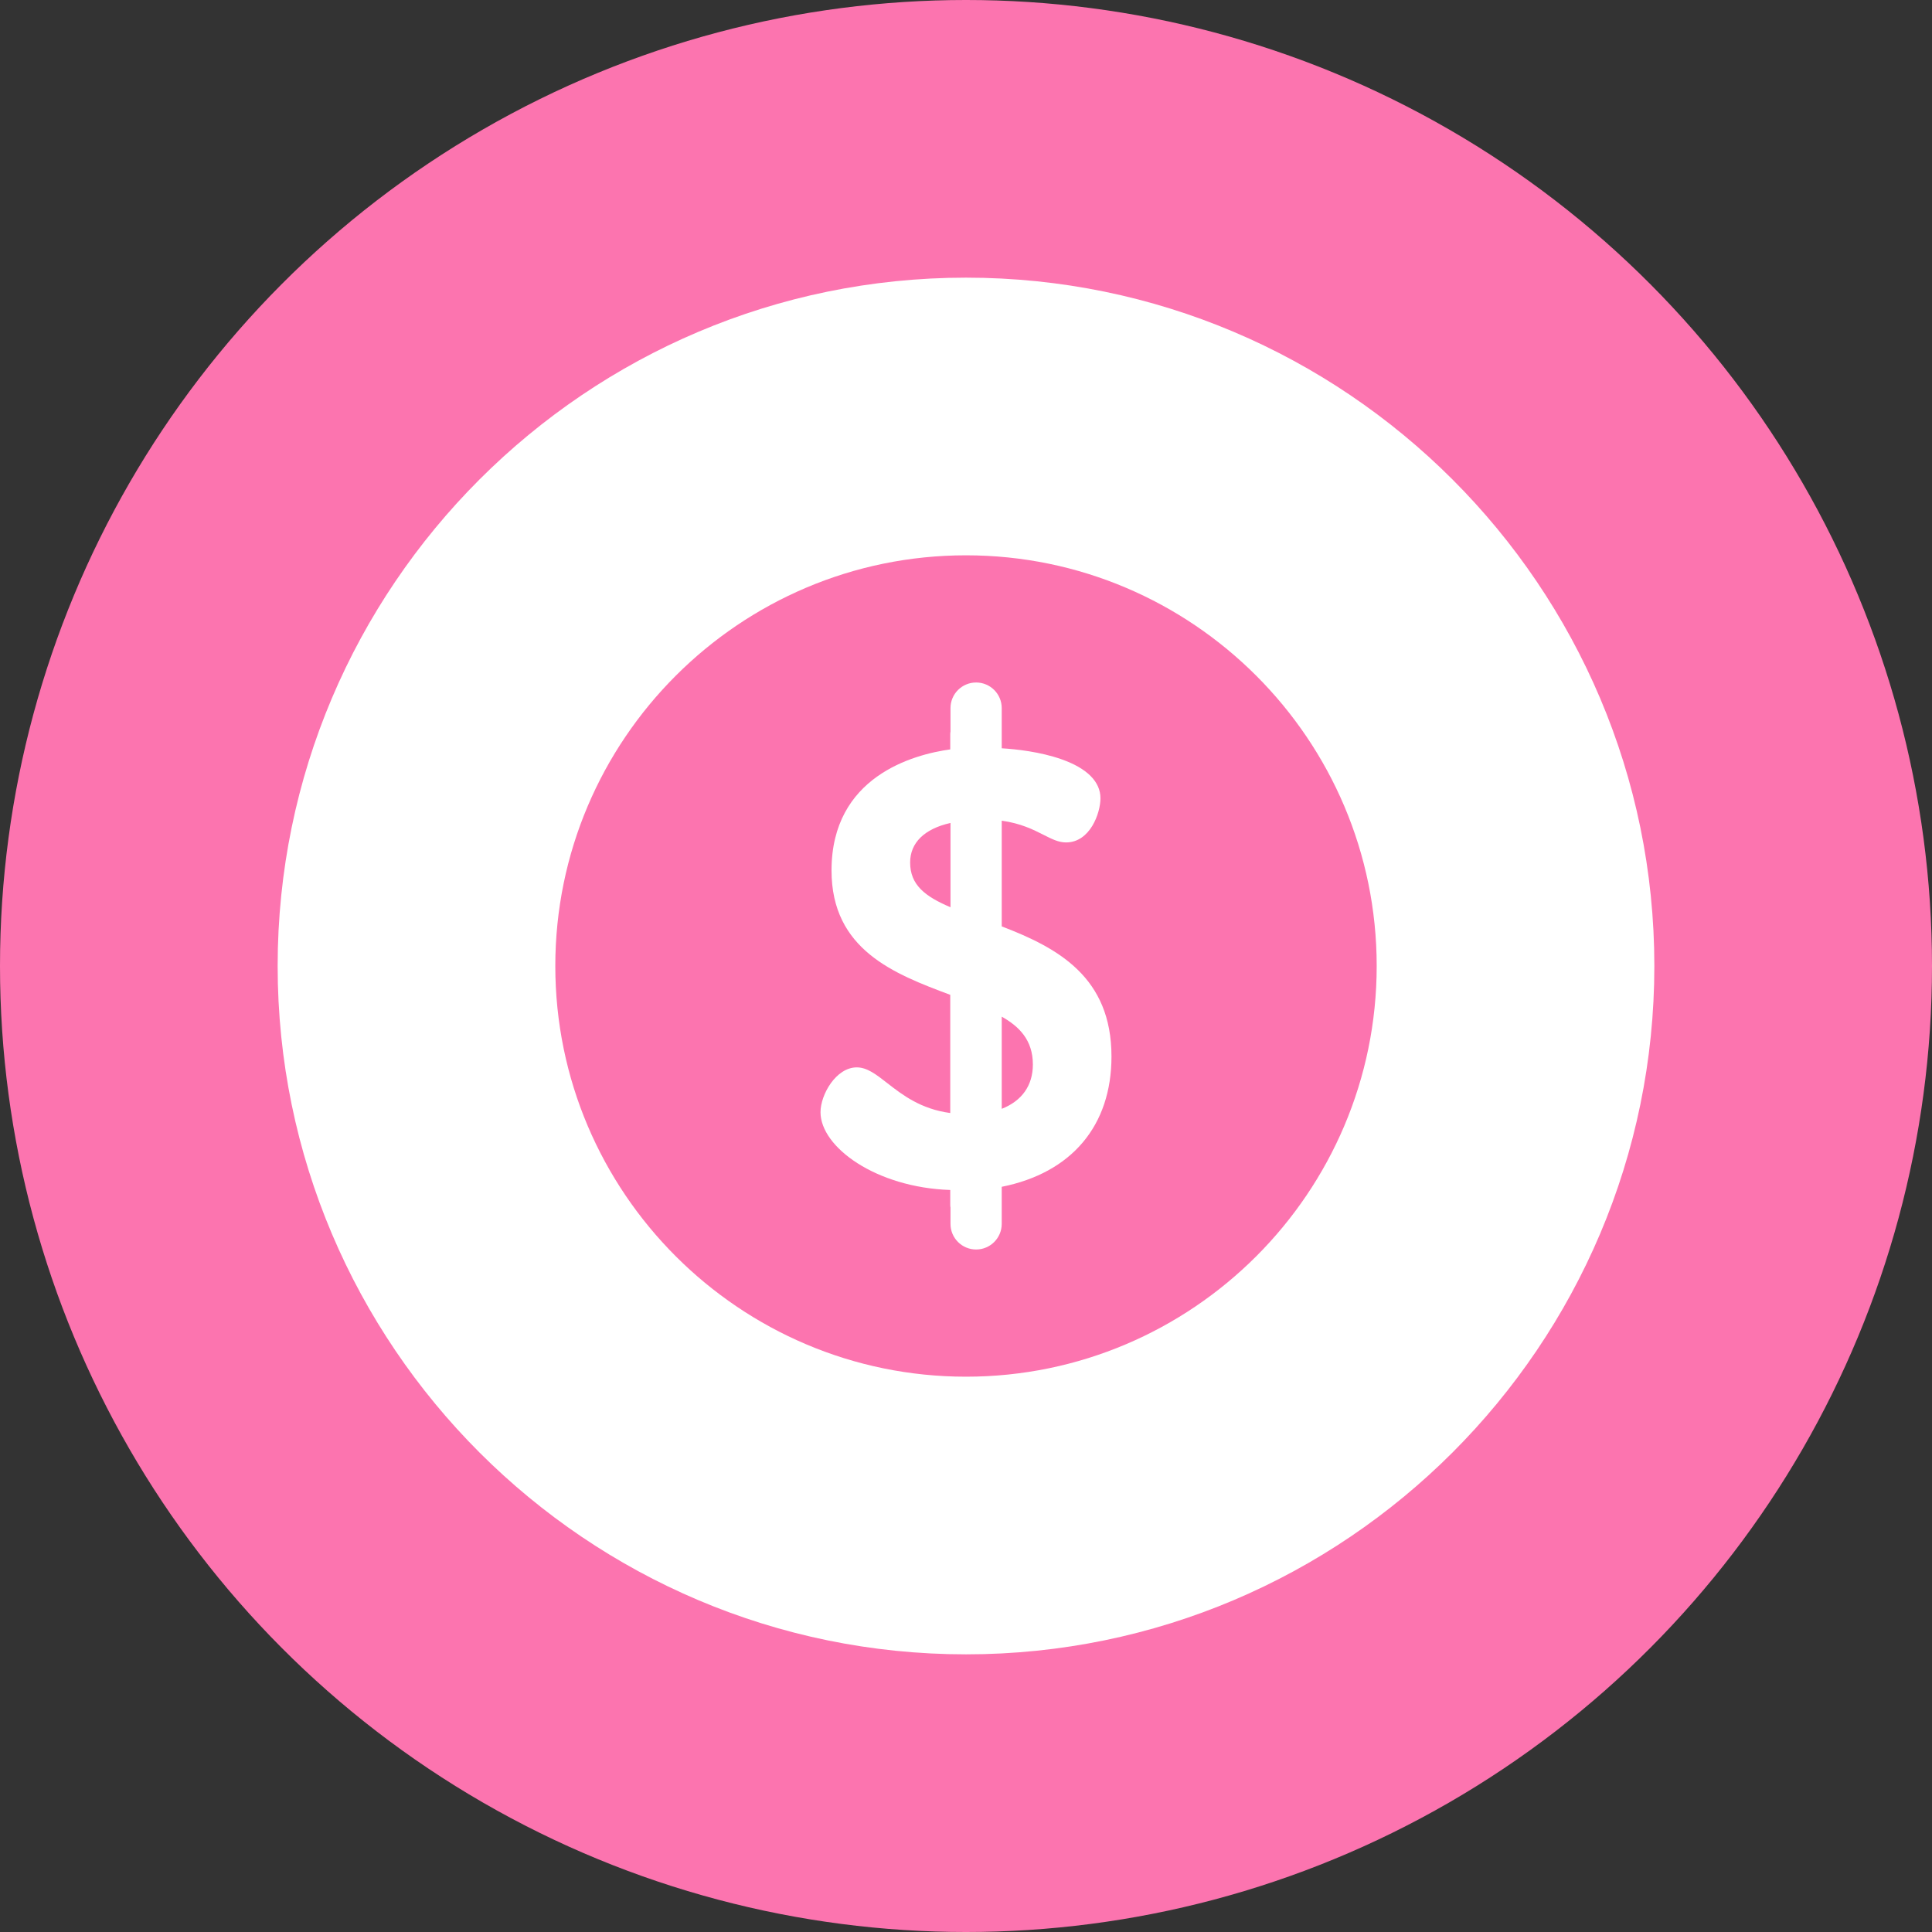 <?xml version="1.0" encoding="iso-8859-1"?>
<!-- Generator: Adobe Illustrator 19.0.0, SVG Export Plug-In . SVG Version: 6.00 Build 0)  -->
<svg xmlns="http://www.w3.org/2000/svg" xmlns:xlink="http://www.w3.org/1999/xlink" version="1.1" id="Layer_1" x="0px" y="0px" viewBox="0 0 490.261 490.261" style="enable-background:new 0 0 490.261 490.261;" xml:space="preserve" width="512" height="512">
<rect x="0" y="0" width="490.261" height="490.261" fill="#333333" stroke="none"/>
<g>
	<circle style="fill:#FC74AF;" cx="245.131" cy="245.131" r="245.131"/>
	<path style="fill:#FFFFFF;" d="M245.131,419.803c-96.315,0-174.675-78.358-174.675-174.673s78.36-174.673,174.675-174.673   s174.673,78.358,174.673,174.673S341.446,419.803,245.131,419.803z"/>
	<path style="fill:#FC74AF;" d="M245.131,349.346c-57.465,0-104.217-46.751-104.217-104.216s46.752-104.215,104.217-104.215   s104.215,46.751,104.215,104.215S302.596,349.346,245.131,349.346z"/>
	<path style="fill:#FFFFFF;" d="M282.047,268.095c0-20.092-13.493-27.526-27.849-33.013v-26.824c4.827,0.67,7.996,2.26,10.588,3.576   c2.137,1.085,3.824,1.942,5.734,1.942c6.094,0,8.73-7.427,8.73-11.215c0-4.181-3.397-7.592-9.825-9.867   c-5.454-1.929-11.575-2.585-15.228-2.808v-10.197c0-3.59-2.91-6.5-6.5-6.5s-6.5,2.91-6.5,6.5v5.972   c-0.037,0.195-0.063,0.393-0.063,0.594v3.911c-9.411,1.308-30.127,6.901-30.127,30.72c0,20.15,15.934,26.256,30.127,31.561v29.991   c-7.52-1.001-12.195-4.644-15.97-7.584c-2.867-2.233-5.132-3.998-7.756-3.998c-5.247,0-9.196,6.898-9.196,11.371   c0,8.858,14.046,19.105,32.922,19.742v3.863c0,0.202,0.026,0.399,0.063,0.594v4.145c0,3.59,2.91,6.5,6.5,6.5s6.5-2.91,6.5-6.5   v-9.409C271.927,297.621,282.047,285.664,282.047,268.095z M254.198,257.986c4.411,2.472,7.902,5.933,7.902,12.128   c0,5.343-2.781,9.247-7.902,11.261V257.986z M241.198,230.222c-6.516-2.761-10.243-5.706-10.243-11.355   c0-5.024,3.622-8.544,10.243-10.036V230.222z"/>
</g>















</svg>
